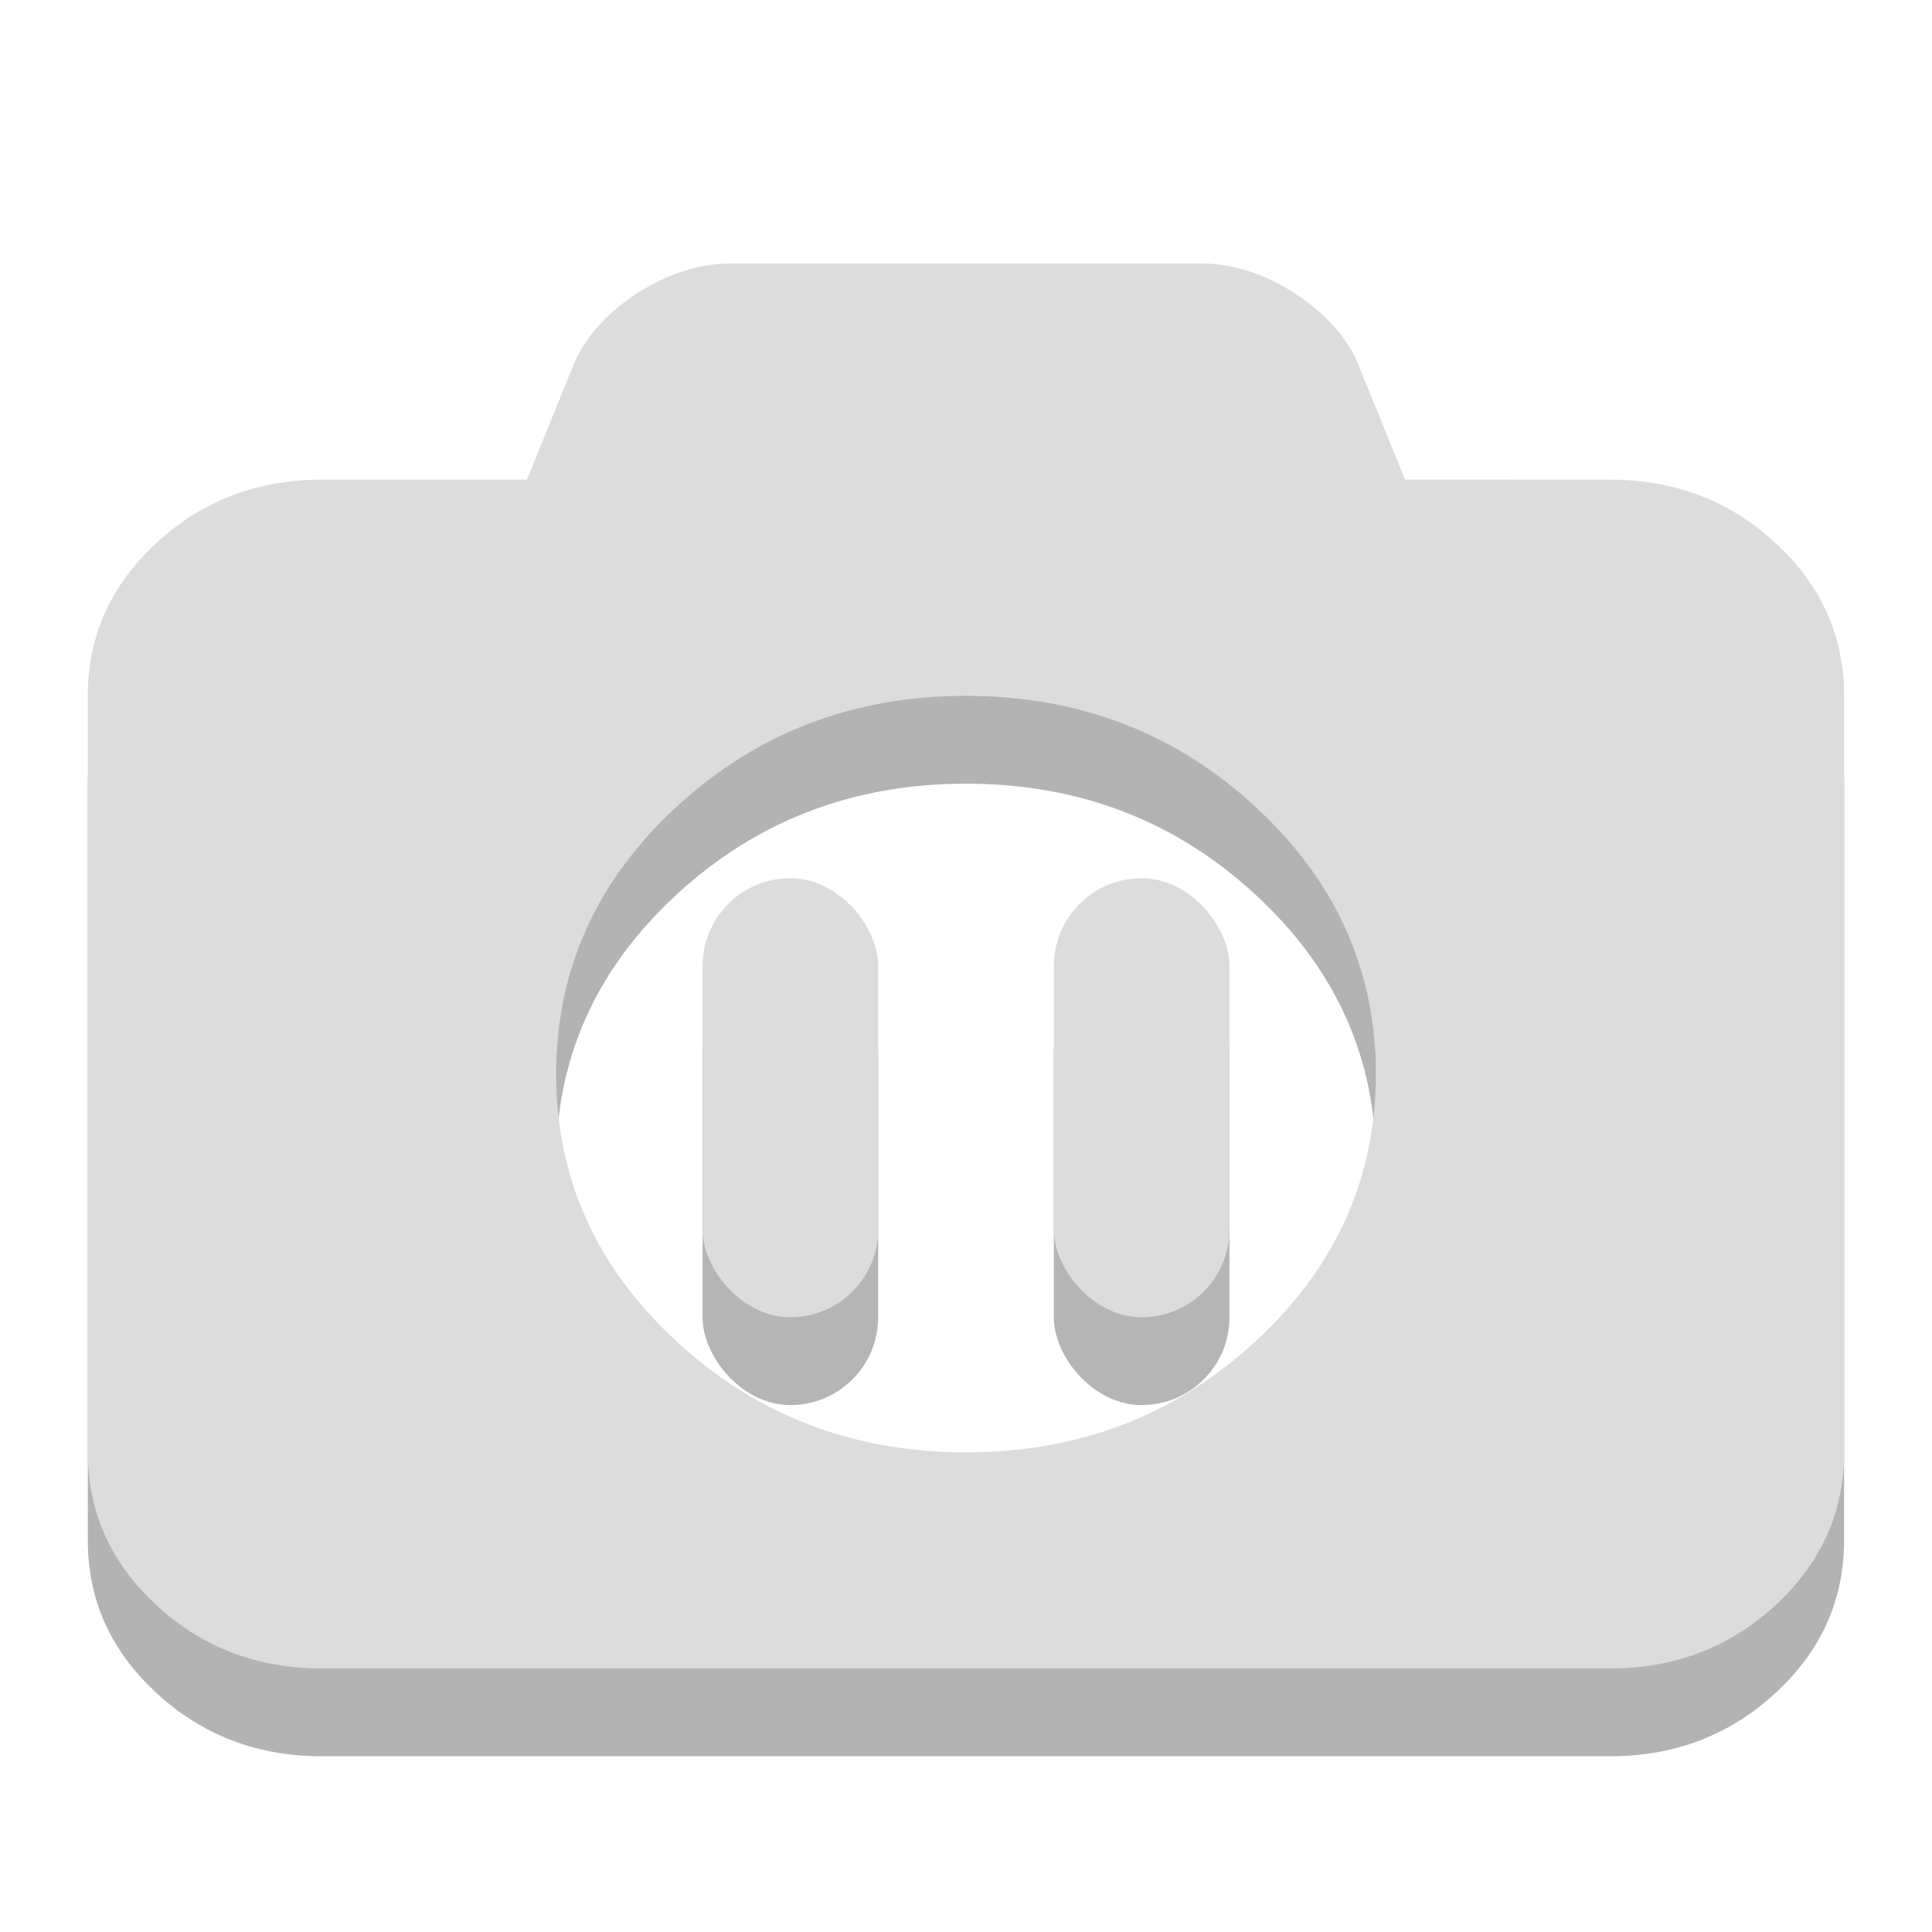 <?xml version="1.0" encoding="UTF-8" standalone="no"?>
<svg
   xmlns:dc="http://purl.org/dc/elements/1.1/"
   xmlns:cc="http://creativecommons.org/ns#"
   xmlns:rdf="http://www.w3.org/1999/02/22-rdf-syntax-ns#"
   xmlns:svg="http://www.w3.org/2000/svg"
   xmlns="http://www.w3.org/2000/svg"
   xmlns:sodipodi="http://sodipodi.sourceforge.net/DTD/sodipodi-0.dtd"
   xmlns:inkscape="http://www.inkscape.org/namespaces/inkscape"
   width="22"
   viewBox="0 0 22 22"
   height="22"
   id="svg2"
   version="1.1"
   inkscape:version="0.48.5 r10040"
   sodipodi:docname="simplescreenrecorder-paused.svg">
  <sodipodi:namedview
     pagecolor="#ffffff"
     bordercolor="#666666"
     borderopacity="1"
     objecttolerance="10"
     gridtolerance="10"
     guidetolerance="10"
     inkscape:pageopacity="0"
     inkscape:pageshadow="2"
     inkscape:window-width="640"
     inkscape:window-height="480"
     id="namedview18"
     showgrid="true"
     inkscape:zoom="7.5853273"
     inkscape:cx="6.5099951"
     inkscape:cy="11.536522"
     inkscape:window-x="398"
     inkscape:window-y="171"
     inkscape:window-maximized="0"
     inkscape:current-layer="svg2">
    <inkscape:grid
       type="xygrid"
       id="grid3019" />
  </sodipodi:namedview>
  <defs
     id="defs4" />
  <rect
     ry="1"
     y="11"
     x="8"
     height="5"
     width="2"
     id="rect3027"
     style="fill:#000000;fill-opacity:0.291;fill-rule:evenodd;stroke:none" />
  <rect
     ry="1"
     y="11"
     x="12"
     height="5"
     width="2"
     id="rect3029"
     style="fill:#000000;fill-opacity:0.291;fill-rule:evenodd;stroke:none" />
  <path
     style="opacity:0.3"
     inkscape:connector-curvature="0"
     id="path8"
     d="m 18.333,6.462 c 0.736,0 1.365,0.24 1.885,0.721 0.521,0.481 0.781,1.061 0.781,1.74 l 0,8.615 c 0,0.679 -0.26,1.26 -0.781,1.74 -0.521,0.481 -1.149,0.721 -1.885,0.721 l -14.667,0 c -0.736,0 -1.365,-0.24 -1.885,-0.721 C 1.26,18.798 1,18.218 1,17.538 l 0,-8.615 C 1,8.244 1.26,7.663 1.781,7.183 2.302,6.702 2.931,6.462 3.667,6.462 l 2.333,0 L 6.531,5.154 C 6.663,4.84 6.904,4.569 7.255,4.341 7.606,4.114 7.965,4 8.333,4 l 5.333,0 c 0.368,0 0.727,0.114 1.078,0.341 0.351,0.228 0.592,0.498 0.724,0.812 l 0.531,1.308 z M 11,17.538 c 1.285,0 2.384,-0.421 3.297,-1.264 0.913,-0.843 1.37,-1.857 1.37,-3.043 0,-1.186 -0.457,-2.2 -1.37,-3.043 -0.913,-0.843 -2.012,-1.264 -3.297,-1.264 -1.285,0 -2.384,0.421 -3.297,1.264 -0.913,0.843 -1.37,1.857 -1.37,3.043 0,1.186 0.457,2.2 1.37,3.043 0.913,0.843 2.012,1.264 3.297,1.264 z" />
  <path
     style="fill:#dcdcdc;fill-opacity:1"
     inkscape:connector-curvature="0"
     id="path14"
     d="m 18.333,5.462 c 0.736,0 1.365,0.24 1.885,0.721 0.521,0.481 0.781,1.061 0.781,1.74 l 0,8.615 c 0,0.679 -0.26,1.26 -0.781,1.74 -0.521,0.481 -1.149,0.721 -1.885,0.721 l -14.667,0 c -0.736,0 -1.365,-0.24 -1.885,-0.721 C 1.26,17.798 1,17.218 1,16.538 l 0,-8.615 C 1,7.244 1.26,6.663 1.781,6.183 2.302,5.702 2.931,5.462 3.667,5.462 l 2.333,0 L 6.531,4.154 C 6.663,3.84 6.904,3.569 7.255,3.341 7.606,3.114 7.965,3 8.333,3 l 5.333,0 c 0.368,0 0.727,0.114 1.078,0.341 0.351,0.228 0.592,0.498 0.724,0.812 l 0.531,1.308 z M 11,16.538 c 1.285,0 2.384,-0.421 3.297,-1.264 0.913,-0.843 1.37,-1.857 1.37,-3.043 0,-1.186 -0.457,-2.2 -1.37,-3.043 -0.913,-0.843 -2.012,-1.264 -3.297,-1.264 -1.285,0 -2.384,0.421 -3.297,1.264 -0.913,0.843 -1.37,1.857 -1.37,3.043 0,1.186 0.457,2.2 1.37,3.043 0.913,0.843 2.012,1.264 3.297,1.264 z" />
  <rect
     style="fill:#dcdcdc;fill-opacity:1;fill-rule:evenodd;stroke:none"
     id="rect3023"
     width="2"
     height="5"
     x="8"
     y="10"
     ry="1" />
  <rect
     style="fill:#dcdcdc;fill-opacity:1;fill-rule:evenodd;stroke:none"
     id="rect3025"
     width="2"
     height="5"
     x="12"
     y="10"
     ry="1" />
</svg>
